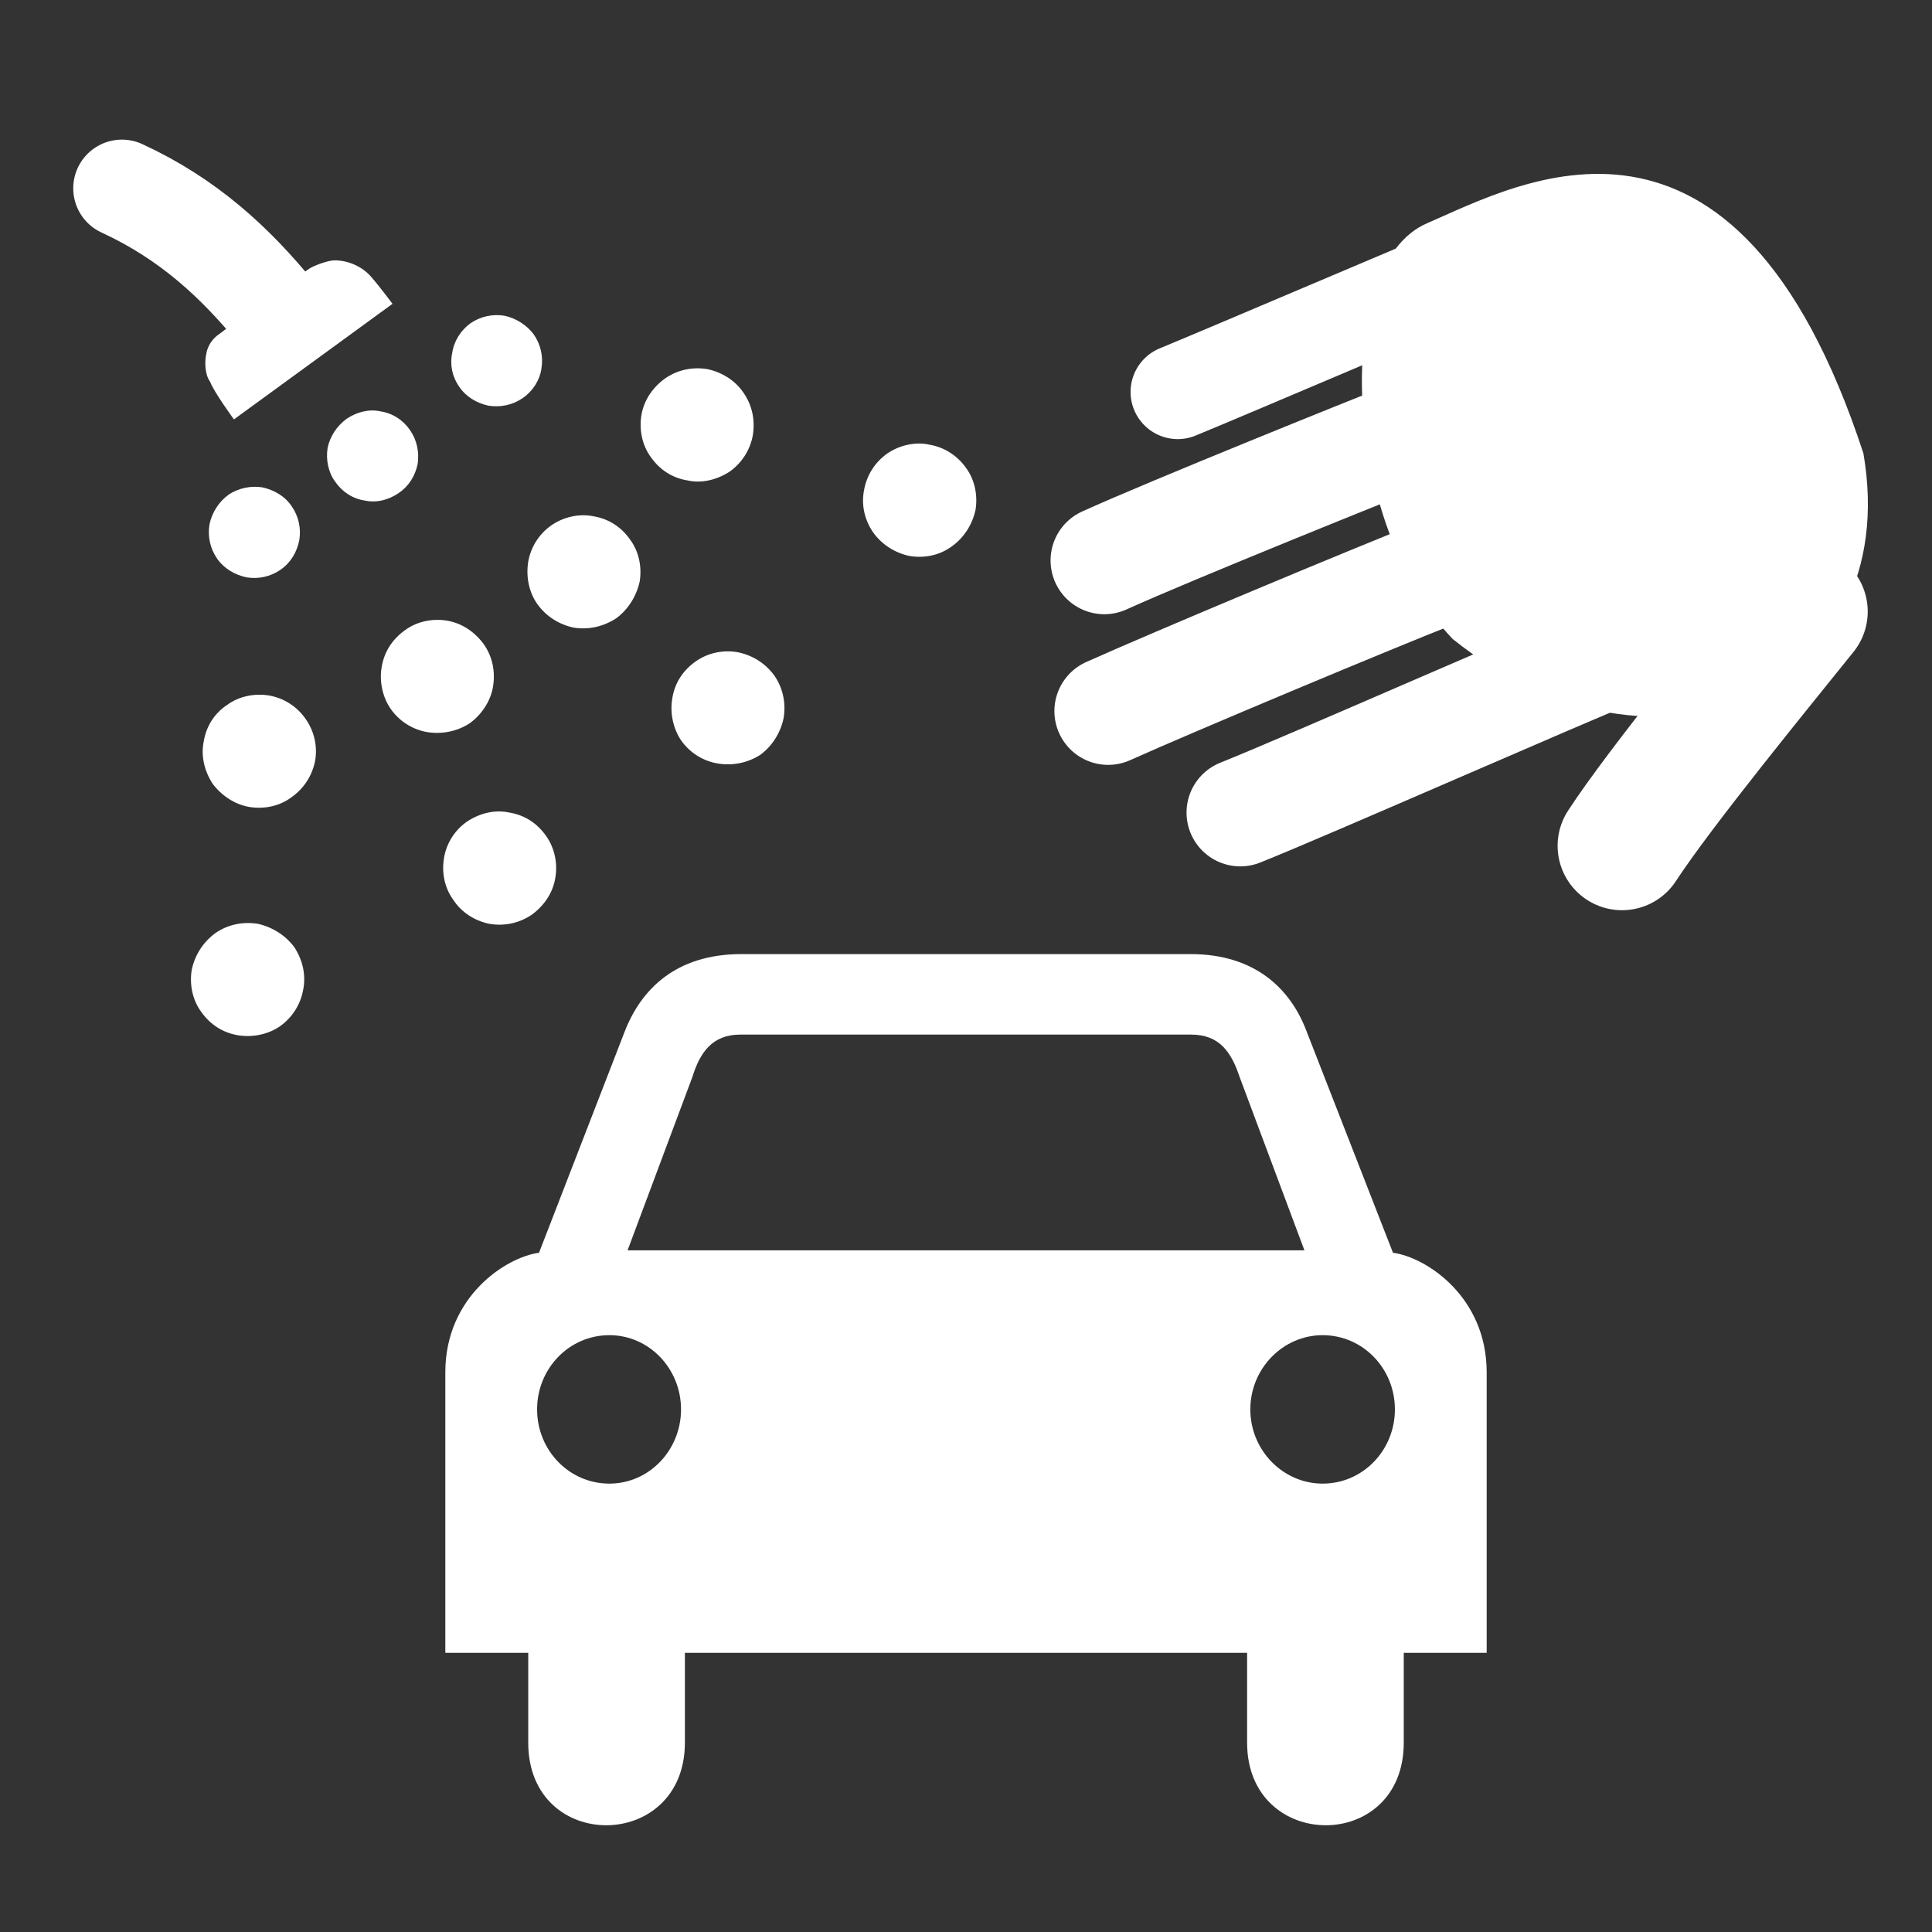 <?xml version="1.0" encoding="UTF-8"?>
<svg xmlns="http://www.w3.org/2000/svg" xmlns:xlink="http://www.w3.org/1999/xlink" width="12" height="12" viewBox="0 0 12 12" version="1.1">
<rect x="0" y="0" width="12" height="12" fill="#333333" stroke="none"/>
<g id="surface1">
<path style=" stroke:none;fill-rule:nonzero;fill:rgb(100%,100%,100%);fill-opacity:1;" d="M 4.605 5.926 C 4.195 5.926 3.98 6.148 3.879 6.41 L 3.348 7.781 C 3.141 7.809 2.766 8.055 2.766 8.523 L 2.766 10.266 L 3.281 10.266 L 3.281 10.824 C 3.281 11.512 4.254 11.504 4.254 10.824 L 4.254 10.266 L 7.746 10.266 L 7.746 10.824 C 7.746 11.504 8.719 11.512 8.719 10.824 L 8.719 10.266 L 9.234 10.266 L 9.234 8.523 C 9.234 8.055 8.859 7.809 8.652 7.781 L 8.117 6.41 C 8.02 6.148 7.801 5.926 7.395 5.926 Z M 4.598 6.426 L 7.398 6.426 C 7.574 6.426 7.648 6.535 7.699 6.688 L 8.102 7.766 L 3.898 7.766 L 4.301 6.688 C 4.348 6.535 4.426 6.426 4.598 6.426 Z M 3.785 8.293 C 4.031 8.293 4.23 8.5 4.23 8.754 C 4.23 9.008 4.031 9.215 3.785 9.215 C 3.535 9.215 3.336 9.008 3.336 8.754 C 3.336 8.5 3.535 8.293 3.785 8.293 Z M 8.215 8.293 C 8.465 8.293 8.664 8.5 8.664 8.754 C 8.664 9.008 8.465 9.215 8.215 9.215 C 7.969 9.215 7.766 9.008 7.766 8.754 C 7.766 8.5 7.969 8.293 8.215 8.293 Z M 8.215 8.293 "/>
<path style="fill:none;stroke-width:28.801;stroke-linecap:round;stroke-linejoin:miter;stroke:rgb(100%,100%,100%);stroke-opacity:1;stroke-miterlimit:4;" d="M 36.061 55.697 C 55.697 64.759 69.479 77.598 81.562 92.324 " transform="matrix(0.021,0,0,0.021,0,0)"/>
<path style=" stroke:none;fill-rule:nonzero;fill:rgb(100%,100%,100%);fill-opacity:1;" d="M 2.078 1.617 C 2.039 1.617 1.953 1.648 1.922 1.668 C 1.648 1.863 1.598 1.895 1.363 2.074 C 1.32 2.102 1.289 2.148 1.281 2.199 C 1.27 2.25 1.273 2.328 1.305 2.371 C 1.328 2.434 1.453 2.605 1.453 2.605 L 2.438 1.887 C 2.438 1.887 2.359 1.781 2.305 1.719 C 2.25 1.656 2.164 1.617 2.078 1.617 Z M 2.078 1.617 "/>
<path style=" stroke:none;fill-rule:nonzero;fill:rgb(100%,100%,100%);fill-opacity:1;" d="M 1.812 3.145 C 1.855 3.207 1.871 3.281 1.859 3.355 C 1.844 3.43 1.805 3.496 1.742 3.539 C 1.68 3.582 1.605 3.598 1.531 3.586 C 1.457 3.57 1.391 3.531 1.348 3.469 C 1.305 3.406 1.289 3.332 1.301 3.258 C 1.316 3.184 1.359 3.117 1.418 3.074 C 1.48 3.031 1.559 3.016 1.629 3.027 C 1.703 3.043 1.77 3.082 1.812 3.145 Z M 1.812 3.145 "/>
<path style=" stroke:none;fill-rule:nonzero;fill:rgb(100%,100%,100%);fill-opacity:1;" d="M 1.898 4.465 C 1.953 4.543 1.973 4.637 1.957 4.727 C 1.938 4.82 1.887 4.898 1.809 4.953 C 1.734 5.008 1.641 5.027 1.547 5.012 C 1.457 4.996 1.375 4.941 1.32 4.867 C 1.27 4.789 1.246 4.695 1.266 4.602 C 1.281 4.512 1.332 4.43 1.41 4.379 C 1.484 4.324 1.582 4.305 1.672 4.32 C 1.762 4.336 1.844 4.387 1.898 4.465 Z M 1.898 4.465 "/>
<path style=" stroke:none;fill-rule:nonzero;fill:rgb(100%,100%,100%);fill-opacity:1;" d="M 2.547 2.672 C 2.59 2.734 2.605 2.809 2.594 2.883 C 2.578 2.957 2.539 3.02 2.477 3.062 C 2.414 3.105 2.34 3.125 2.266 3.109 C 2.191 3.098 2.125 3.055 2.082 2.992 C 2.039 2.934 2.023 2.855 2.035 2.781 C 2.051 2.707 2.094 2.645 2.152 2.602 C 2.215 2.559 2.293 2.539 2.363 2.555 C 2.438 2.566 2.504 2.609 2.547 2.672 Z M 2.547 2.672 "/>
<path style=" stroke:none;fill-rule:nonzero;fill:rgb(100%,100%,100%);fill-opacity:1;" d="M 3.004 4 C 3.059 4.078 3.078 4.172 3.062 4.266 C 3.047 4.355 2.992 4.438 2.918 4.492 C 2.84 4.543 2.746 4.562 2.652 4.547 C 2.562 4.531 2.48 4.48 2.426 4.402 C 2.375 4.328 2.355 4.23 2.371 4.141 C 2.387 4.047 2.438 3.969 2.516 3.914 C 2.59 3.859 2.688 3.84 2.777 3.855 C 2.871 3.871 2.949 3.926 3.004 4 Z M 3.004 4 "/>
<path style=" stroke:none;fill-rule:nonzero;fill:rgb(100%,100%,100%);fill-opacity:1;" d="M 3.316 2.078 C 3.359 2.141 3.375 2.215 3.363 2.289 C 3.352 2.363 3.309 2.43 3.246 2.473 C 3.184 2.516 3.109 2.531 3.035 2.52 C 2.961 2.504 2.895 2.465 2.852 2.402 C 2.809 2.34 2.793 2.266 2.809 2.191 C 2.82 2.117 2.863 2.051 2.922 2.008 C 2.984 1.965 3.062 1.949 3.133 1.961 C 3.207 1.977 3.273 2.02 3.316 2.078 Z M 3.316 2.078 "/>
<path style=" stroke:none;fill-rule:nonzero;fill:rgb(100%,100%,100%);fill-opacity:1;" d="M 4.617 2.438 C 4.672 2.516 4.691 2.609 4.676 2.703 C 4.66 2.793 4.609 2.875 4.531 2.93 C 4.453 2.98 4.359 3.004 4.27 2.984 C 4.176 2.969 4.098 2.918 4.043 2.84 C 3.988 2.766 3.969 2.668 3.984 2.578 C 4 2.484 4.055 2.406 4.129 2.352 C 4.207 2.297 4.301 2.277 4.395 2.293 C 4.484 2.312 4.566 2.363 4.617 2.438 Z M 4.617 2.438 "/>
<path style=" stroke:none;fill-rule:nonzero;fill:rgb(100%,100%,100%);fill-opacity:1;" d="M 1.828 5.883 C 1.879 5.961 1.902 6.055 1.883 6.148 C 1.867 6.238 1.816 6.32 1.738 6.375 C 1.664 6.426 1.566 6.445 1.477 6.43 C 1.383 6.414 1.305 6.363 1.25 6.285 C 1.195 6.211 1.176 6.113 1.191 6.023 C 1.211 5.93 1.262 5.852 1.336 5.797 C 1.414 5.742 1.508 5.723 1.602 5.738 C 1.691 5.758 1.773 5.809 1.828 5.883 Z M 1.828 5.883 "/>
<path style=" stroke:none;fill-rule:nonzero;fill:rgb(100%,100%,100%);fill-opacity:1;" d="M 3.391 5.191 C 3.445 5.266 3.465 5.363 3.449 5.453 C 3.434 5.547 3.379 5.625 3.305 5.68 C 3.227 5.734 3.133 5.754 3.039 5.738 C 2.949 5.719 2.867 5.668 2.816 5.59 C 2.762 5.516 2.742 5.422 2.758 5.328 C 2.773 5.238 2.824 5.156 2.902 5.102 C 2.98 5.051 3.074 5.027 3.164 5.047 C 3.258 5.062 3.336 5.113 3.391 5.191 Z M 3.391 5.191 "/>
<path style=" stroke:none;fill-rule:nonzero;fill:rgb(100%,100%,100%);fill-opacity:1;" d="M 6 2.906 C 6.055 2.98 6.074 3.078 6.059 3.168 C 6.039 3.258 5.988 3.34 5.91 3.395 C 5.836 3.449 5.742 3.469 5.648 3.453 C 5.559 3.434 5.477 3.383 5.422 3.305 C 5.371 3.23 5.348 3.137 5.367 3.043 C 5.383 2.953 5.434 2.871 5.512 2.816 C 5.586 2.766 5.684 2.742 5.773 2.762 C 5.863 2.777 5.945 2.828 6 2.906 Z M 6 2.906 "/>
<path style=" stroke:none;fill-rule:nonzero;fill:rgb(100%,100%,100%);fill-opacity:1;" d="M 3.914 3.352 C 3.969 3.426 3.988 3.523 3.973 3.613 C 3.953 3.703 3.902 3.785 3.828 3.84 C 3.75 3.891 3.656 3.914 3.562 3.898 C 3.473 3.879 3.391 3.828 3.336 3.75 C 3.285 3.676 3.266 3.582 3.281 3.488 C 3.297 3.398 3.348 3.316 3.426 3.262 C 3.5 3.211 3.598 3.188 3.688 3.207 C 3.781 3.223 3.859 3.273 3.914 3.352 Z M 3.914 3.352 "/>
<path style=" stroke:none;fill-rule:nonzero;fill:rgb(100%,100%,100%);fill-opacity:1;" d="M 4.809 4.195 C 4.863 4.273 4.883 4.367 4.867 4.461 C 4.848 4.551 4.797 4.633 4.723 4.688 C 4.645 4.738 4.551 4.758 4.457 4.742 C 4.367 4.727 4.285 4.676 4.23 4.598 C 4.18 4.523 4.16 4.426 4.176 4.336 C 4.191 4.242 4.242 4.164 4.32 4.109 C 4.395 4.055 4.492 4.035 4.582 4.051 C 4.676 4.07 4.754 4.121 4.809 4.195 Z M 4.809 4.195 "/>
<path style=" stroke:none;fill-rule:nonzero;fill:rgb(100%,100%,100%);fill-opacity:1;" d="M 11.574 2.816 C 10.777 0.383 9.434 1.141 8.863 1.387 C 8.266 1.645 8.34 3.258 9.023 3.969 C 10.293 4.988 11.828 4.289 11.574 2.816 Z M 11.574 2.816 "/>
<path style="fill:none;stroke-width:38.101;stroke-linecap:round;stroke-linejoin:miter;stroke:rgb(100%,100%,100%);stroke-opacity:1;stroke-miterlimit:4;" d="M 479.746 250.163 C 491.074 232.793 521.094 196.165 533.366 180.872 " transform="matrix(0.021,0,0,0.021,0,0)"/>
<path style="fill:none;stroke-width:31.801;stroke-linecap:round;stroke-linejoin:miter;stroke:rgb(100%,100%,100%);stroke-opacity:1;stroke-miterlimit:4;" d="M 366.842 240.345 C 386.667 232.415 461.621 199.375 479.935 192.012 " transform="matrix(0.021,0,0,0.021,0,0)"/>
<path style="fill:none;stroke-width:31.801;stroke-linecap:round;stroke-linejoin:miter;stroke:rgb(100%,100%,100%);stroke-opacity:1;stroke-miterlimit:4;" d="M 327.76 210.326 C 346.641 201.829 406.68 176.719 424.993 169.544 " transform="matrix(0.021,0,0,0.021,0,0)"/>
<path style="fill:none;stroke-width:31.801;stroke-linecap:round;stroke-linejoin:miter;stroke:rgb(100%,100%,100%);stroke-opacity:1;stroke-miterlimit:4;" d="M 326.628 165.768 C 346.641 156.706 404.792 133.294 422.917 126.12 " transform="matrix(0.021,0,0,0.021,0,0)"/>
<path style="fill:none;stroke-width:27.901;stroke-linecap:round;stroke-linejoin:miter;stroke:rgb(100%,100%,100%);stroke-opacity:1;stroke-miterlimit:4;" d="M 348.34 115.924 C 367.975 107.806 419.518 85.716 437.454 78.353 " transform="matrix(0.021,0,0,0.021,0,0)"/>
</g>
</svg>
